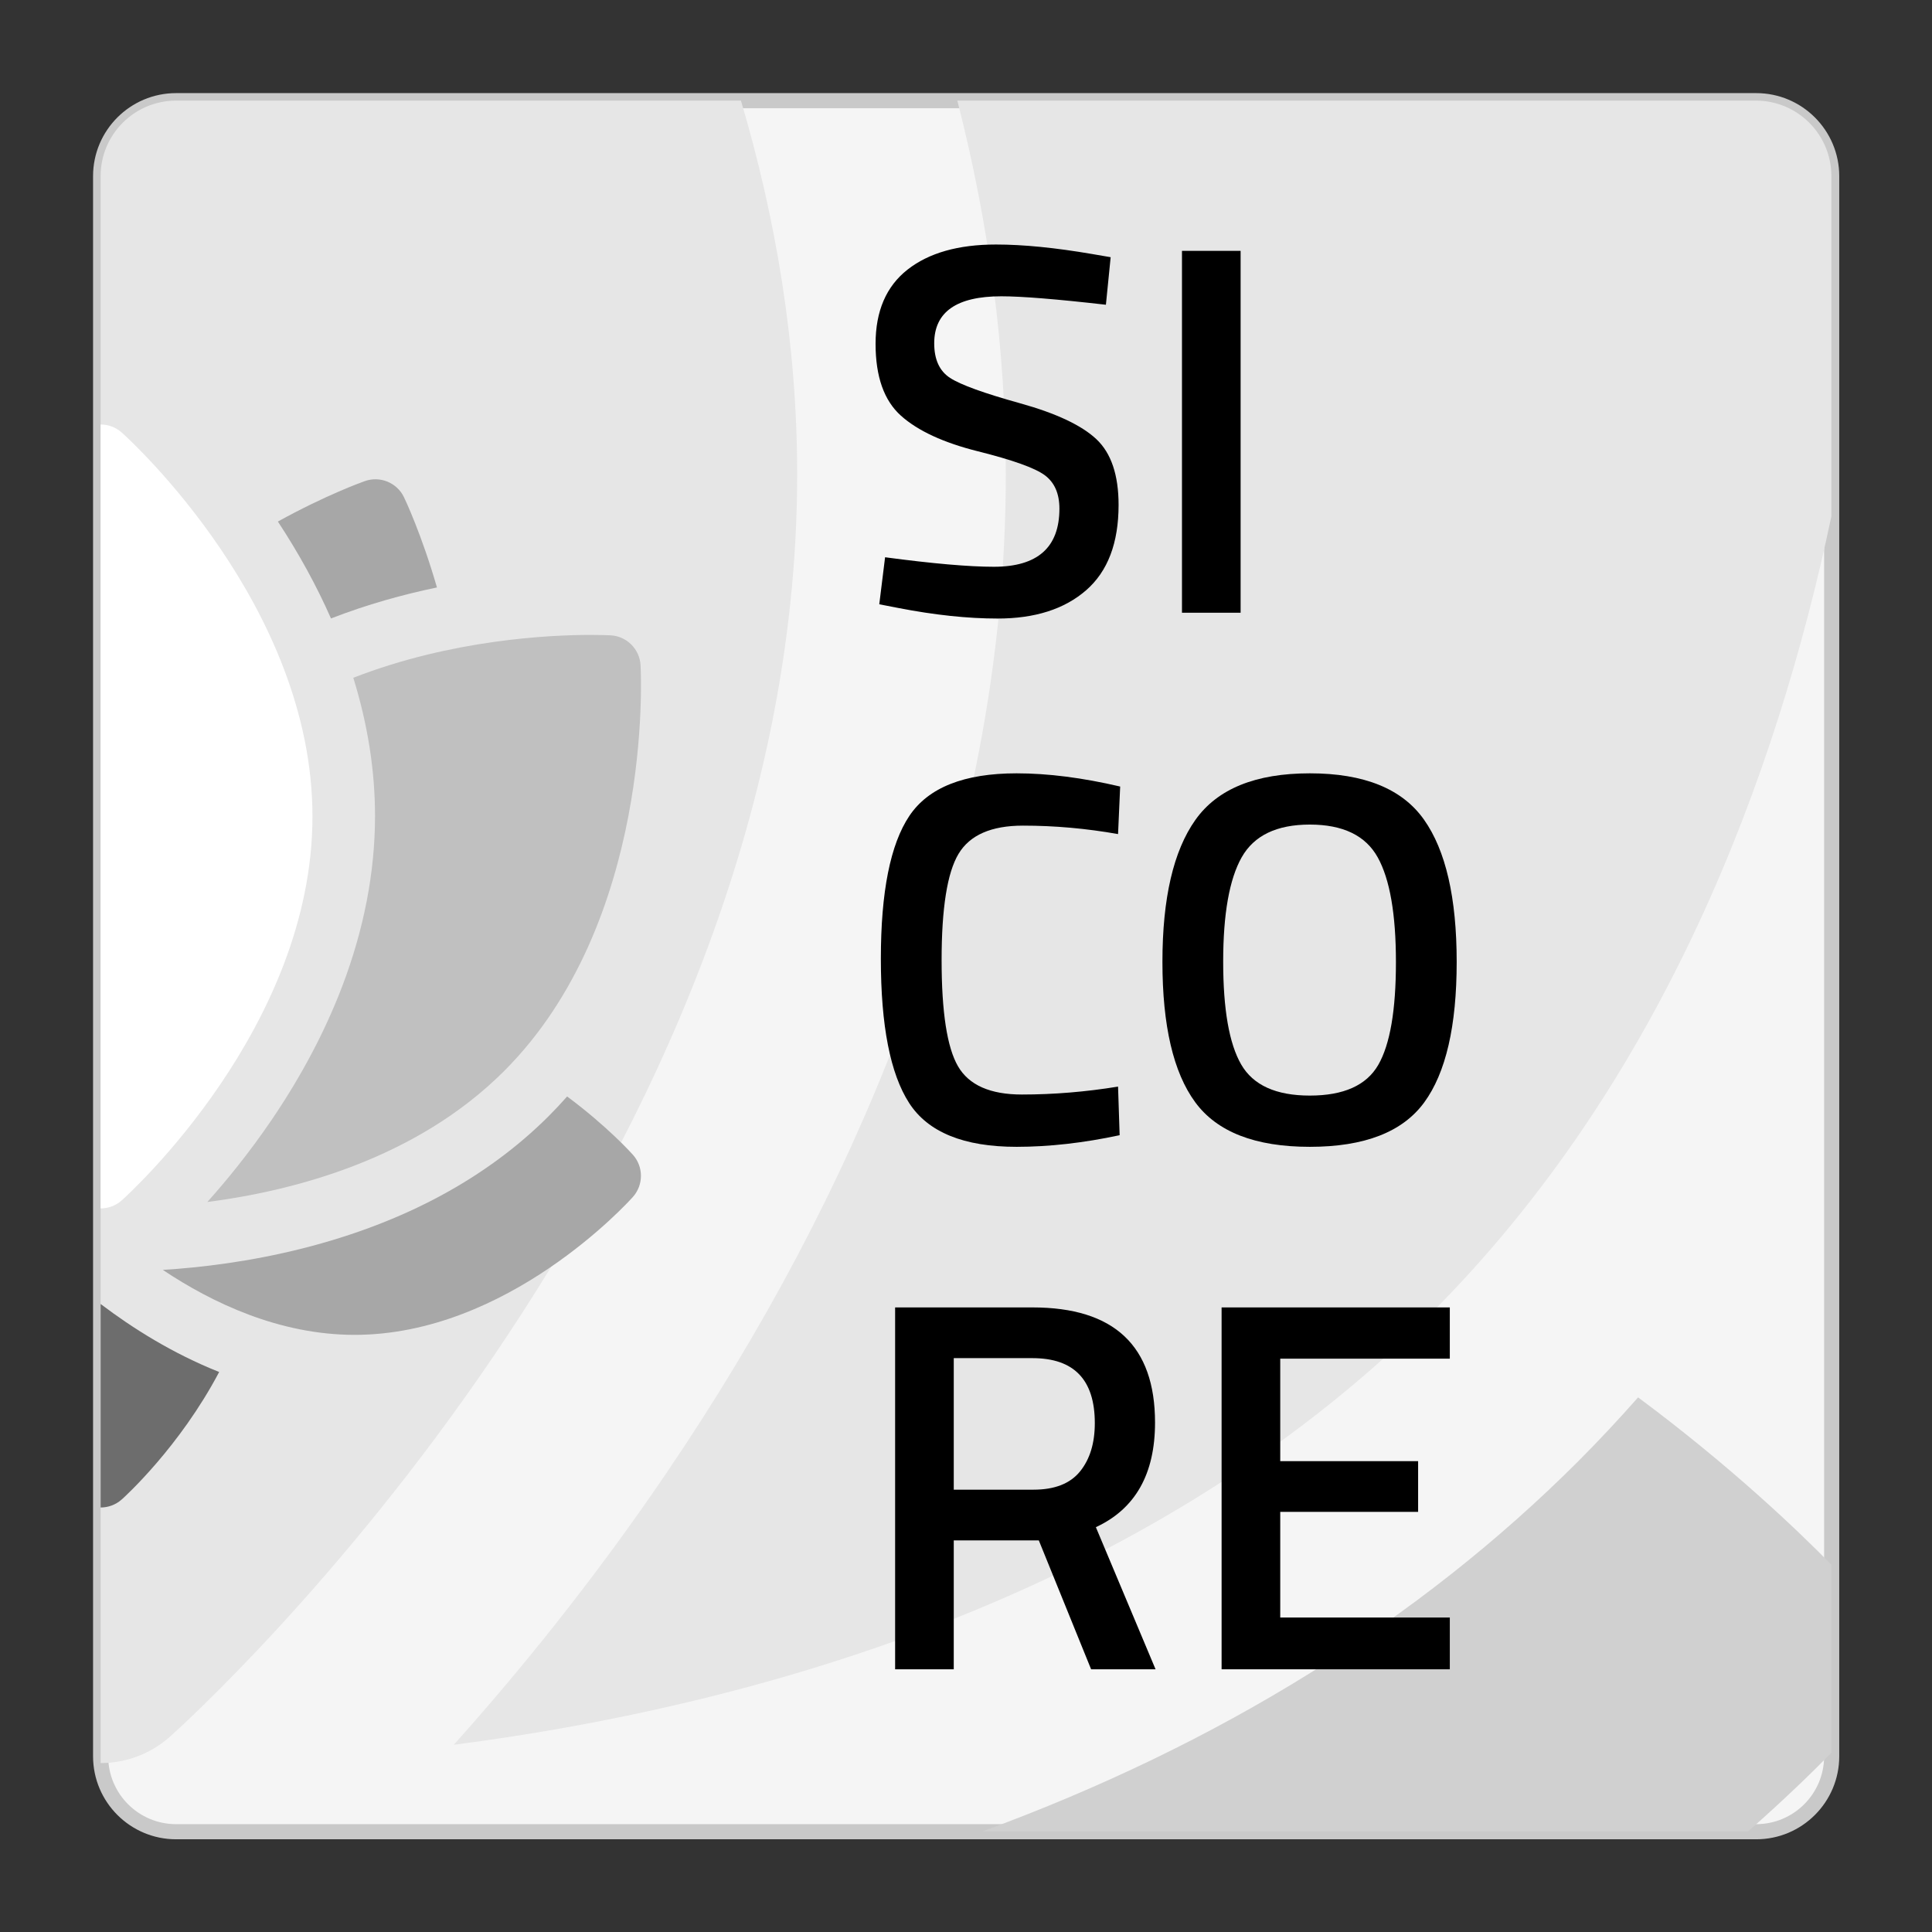 <?xml version="1.0" encoding="UTF-8" standalone="no"?>
<!DOCTYPE svg PUBLIC "-//W3C//DTD SVG 1.1//EN" "http://www.w3.org/Graphics/SVG/1.1/DTD/svg11.dtd">
<svg width="100%" height="100%" viewBox="0 0 256 256" version="1.1" xmlns="http://www.w3.org/2000/svg" xmlns:xlink="http://www.w3.org/1999/xlink" xml:space="preserve" style="fill-rule:evenodd;clip-rule:evenodd;stroke-linejoin:round;stroke-miterlimit:1.414;">
    <rect x="0" y="0" width="256" height="256" fill="#333333" stroke="none"/>
    <g transform="matrix(1.179,0,0,1.179,13.333,-22.359)">
        <path d="M194.55,38.762C194.55,34.08 190.748,30.279 186.066,30.279L8.483,30.279C3.801,30.279 0,34.08 0,38.762L0,216.345C0,221.027 3.801,224.828 8.483,224.828L186.066,224.828C190.748,224.828 194.55,221.027 194.55,216.345L194.55,38.762Z" style="fill:rgb(245,245,245);stroke:rgb(201,201,201);stroke-width:1.7px;"/>
    </g>
    <path d="M98.179,13.333C102.798,28.925 105.629,45.54 105.629,62.845C105.629,154.647 25.949,227.052 22.557,230.087C19.929,232.437 16.632,233.615 13.333,233.615L13.333,23.333C13.333,17.836 17.779,13.368 23.269,13.334L23.333,13.333L98.179,13.333Z" style="fill:rgb(230,230,230);"/>
    <path d="M242.667,68.415C235.407,102.86 220.38,143.27 189.572,174.078C151.291,212.355 98.191,226.27 60.126,231.192C68.377,221.982 78.364,209.824 88.236,195.287C101.183,176.223 111.519,156.656 118.961,137.121C128.462,112.193 133.275,87.2 133.275,62.845C133.275,46.555 131.122,29.982 126.853,13.333L232.667,13.333L232.731,13.334C238.221,13.368 242.667,17.836 242.667,23.333L242.667,68.415Z" style="fill:rgb(230,230,230);"/>
    <path d="M231.633,242.667L130.186,242.667C161.551,231.159 188.018,214.728 209.122,193.627C211.843,190.905 214.486,188.072 217.056,185.159C229.351,194.291 238.263,202.841 242.667,207.33L242.667,232.251C240.262,234.71 236.524,238.369 231.633,242.667Z" style="fill:rgb(208,208,208);"/>
    <g transform="matrix(0.28,0,0,0.28,-58.425,56.249)">
        <path d="M477.039,317.992C474.25,321.152 471.383,324.227 468.43,327.18C438.957,356.648 399.844,377.723 352.168,389.816C326.848,396.238 303.387,398.969 285.711,400.066C309.152,415.73 340.945,430.809 376.488,430.809C448.902,430.809 505.766,368.23 508.152,365.566C513.25,359.871 513.25,351.254 508.152,345.559C507.371,344.688 495.855,331.969 477.039,317.992Z" style="fill:rgb(167,167,167);fill-rule:nonzero;"/>
    </g>
    <g transform="matrix(0.28,0,0,0.28,-58.425,56.249)">
        <path d="M415.445,77.117C408.172,51.934 400.344,35.453 399.848,34.43C396.539,27.535 388.574,24.238 381.359,26.77C380.289,27.148 363.105,33.258 340.16,45.922C350.09,61.016 358.504,76.375 365.293,91.785C382.438,85.129 399.492,80.418 415.445,77.117Z" style="fill:rgb(167,167,167);fill-rule:nonzero;"/>
    </g>
    <g transform="matrix(0.28,0,0,0.28,-58.425,56.249)">
        <path d="M386.137,185.281C386.137,211.707 380.914,238.824 370.605,265.871C362.531,287.066 351.316,308.297 337.27,328.98C326.559,344.754 315.723,357.945 306.77,367.938C348.07,362.598 405.684,347.5 447.219,305.969C517.648,235.539 512.066,118.855 511.793,113.922C511.371,106.289 505.277,100.195 497.645,99.773C496.969,99.738 493.664,99.57 488.297,99.57C468.867,99.57 422.418,101.727 375.852,119.859C382.684,141.852 386.137,163.793 386.137,185.281Z" style="fill:rgb(192,192,192);fill-rule:nonzero;"/>
    </g>
    <path d="M13.333,56.249C14.336,56.249 15.34,56.606 16.139,57.321C17.17,58.245 41.403,80.265 41.403,108.184C41.403,136.104 17.17,158.125 16.139,159.048C15.339,159.763 14.336,160.121 13.333,160.121C13.333,160.121 13.333,56.249 13.333,56.249Z" style="fill:white;"/>
    <path d="M13.333,172.784C17.537,175.974 22.87,179.342 29.04,181.796C23.798,191.736 16.557,198.305 16.139,198.679C15.34,199.394 14.336,199.751 13.333,199.751C13.333,199.751 13.333,172.784 13.333,172.784Z" style="fill:rgb(109,109,109);"/>
    <g transform="matrix(1,0,0,1,59.77,19.773)">
        <path d="M72.908,19.487C66.982,19.487 64.018,21.564 64.018,25.717C64.018,27.864 64.718,29.392 66.118,30.302C67.518,31.212 70.61,32.332 75.393,33.662C80.177,34.992 83.548,36.579 85.508,38.422C87.468,40.266 88.448,43.171 88.448,47.137C88.448,52.177 87.013,55.946 84.143,58.442C81.273,60.939 77.365,62.187 72.418,62.187C68.452,62.187 64.065,61.721 59.258,60.787L56.738,60.297L57.508,54.067C63.808,54.907 68.615,55.327 71.928,55.327C77.715,55.327 80.608,52.761 80.608,47.627C80.608,45.621 79.955,44.139 78.648,43.182C77.342,42.226 74.402,41.176 69.828,40.032C65.255,38.889 61.848,37.314 59.608,35.307C57.368,33.301 56.248,30.127 56.248,25.787C56.248,21.447 57.66,18.169 60.483,15.952C63.307,13.736 67.215,12.627 72.208,12.627C75.802,12.627 80.048,13.047 84.948,13.887L87.398,14.307L86.768,20.607C80.235,19.861 75.615,19.487 72.908,19.487Z" style="fill-rule:nonzero;"/>
    </g>
    <g transform="matrix(1,0,0,1,59.77,19.773)">
        <rect x="96.848" y="13.467" width="7.77" height="47.95" style="fill-rule:nonzero;"/>
    </g>
    <g transform="matrix(1,0,0,1,59.77,19.773)">
        <path d="M74.938,132.187C67.938,132.187 63.19,130.251 60.693,126.377C58.197,122.504 56.948,116.134 56.948,107.267C56.948,98.401 58.208,92.089 60.728,88.332C63.248,84.576 67.985,82.697 74.938,82.697C79.092,82.697 83.665,83.281 88.658,84.447L88.378,90.747C84.178,90.001 79.978,89.627 75.778,89.627C71.578,89.627 68.732,90.876 67.238,93.372C65.745,95.869 64.998,100.559 64.998,107.442C64.998,114.326 65.722,119.016 67.168,121.512C68.615,124.009 71.438,125.257 75.638,125.257C79.838,125.257 84.085,124.907 88.378,124.207L88.588,130.647C83.782,131.674 79.232,132.187 74.938,132.187Z" style="fill-rule:nonzero;"/>
    </g>
    <g transform="matrix(1,0,0,1,59.77,19.773)">
        <path d="M104.688,121.267C106.275,124.021 109.308,125.397 113.788,125.397C118.268,125.397 121.29,124.044 122.853,121.337C124.417,118.631 125.198,114.092 125.198,107.722C125.198,101.352 124.393,96.721 122.783,93.827C121.173,90.934 118.175,89.487 113.788,89.487C109.402,89.487 106.392,90.934 104.758,93.827C103.125,96.721 102.308,101.329 102.308,107.652C102.308,113.976 103.102,118.514 104.688,121.267ZM128.943,126.307C126.073,130.227 121.022,132.187 113.788,132.187C106.555,132.187 101.492,130.216 98.598,126.272C95.705,122.329 94.258,116.134 94.258,107.687C94.258,99.241 95.717,92.964 98.633,88.857C101.55,84.751 106.602,82.697 113.788,82.697C120.975,82.697 126.015,84.739 128.908,88.822C131.802,92.906 133.248,99.194 133.248,107.687C133.248,116.181 131.813,122.387 128.943,126.307Z" style="fill-rule:nonzero;"/>
    </g>
    <g transform="matrix(1,0,0,1,59.77,19.773)">
        <path d="M66.608,184.337L66.608,201.417L58.838,201.417L58.838,153.467L77.038,153.467C87.865,153.467 93.278,158.554 93.278,168.727C93.278,175.541 90.665,180.161 85.438,182.587L93.348,201.417L84.808,201.417L77.878,184.337L66.608,184.337ZM85.298,168.797C85.298,163.057 82.545,160.187 77.038,160.187L66.608,160.187L66.608,177.617L77.178,177.617C79.978,177.617 82.032,176.812 83.338,175.202C84.645,173.592 85.298,171.457 85.298,168.797Z" style="fill-rule:nonzero;"/>
    </g>
    <g transform="matrix(1,0,0,1,59.77,19.773)">
        <path d="M102.098,201.417L102.098,153.467L132.338,153.467L132.338,160.257L109.868,160.257L109.868,173.837L128.138,173.837L128.138,180.557L109.868,180.557L109.868,194.557L132.338,194.557L132.338,201.417L102.098,201.417Z" style="fill-rule:nonzero;"/>
    </g>
</svg>
